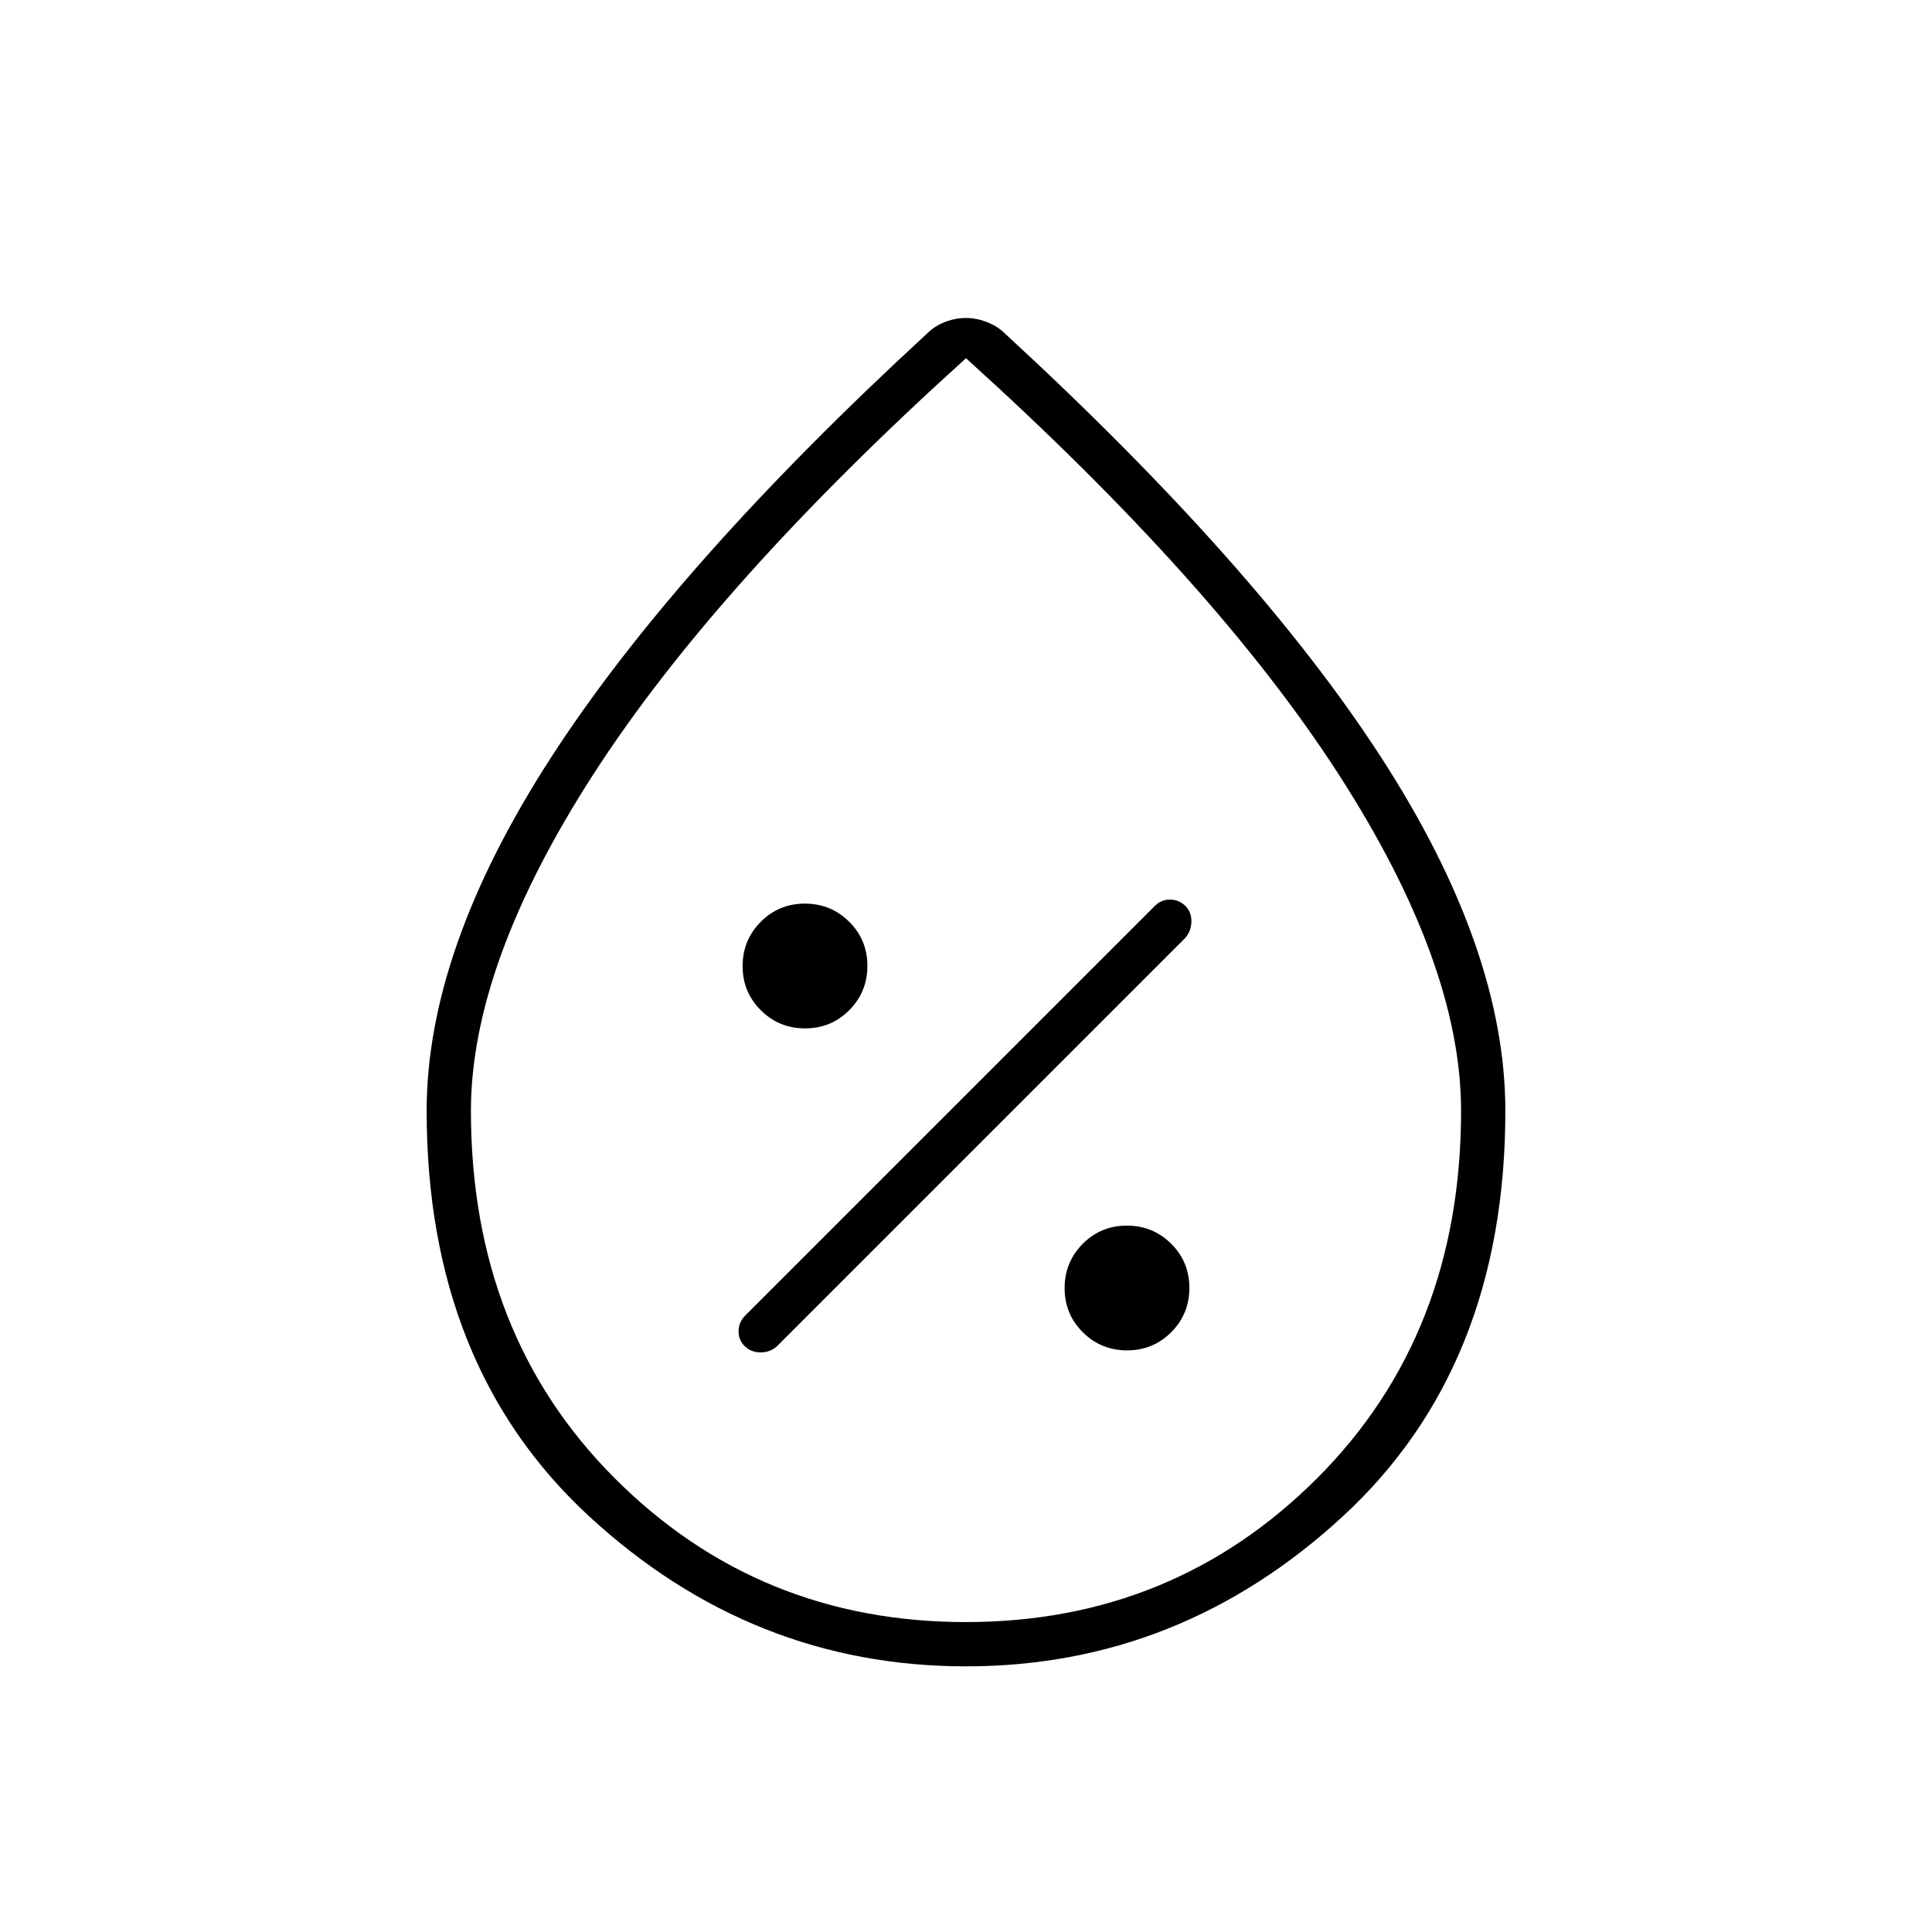 <svg xmlns="http://www.w3.org/2000/svg" width="48" height="48" viewBox="0 -960 960 960"><path d="M560.059-289Q573-289 582-298.059q9-9.059 9-22T581.941-342q-9.059-9-22-9T538-341.941q-9 9.059-9 22T538.059-298q9.059 9 22 9Zm-189.916-2q3.143 3 7.818 3t8.039-3l203-203q3-3.545 3-8.273 0-4.727-3.158-7.727t-7.5-3Q577-513 574-510L370-306q-3 3.2-3 7.6 0 4.4 3.143 7.4Zm29.916-158Q413-449 422-458.059q9-9.059 9-22T421.941-502q-9.059-9-22-9T378-501.941q-9 9.059-9 22T378.059-458q9.059 9 22 9ZM480-132q-106.362 0-187.181-74.482Q212-280.965 212-408.047q0-79.953 61.784-175.518 61.784-95.564 187.225-211.037 3.57-3.489 8.675-5.443Q474.789-802 479.895-802q5.105 0 10.287 1.955 5.182 1.954 8.809 5.441 125.441 115.416 187.225 210.832Q748-488.356 748-408.047q0 127.082-80.819 201.565Q586.362-132 480-132Zm-.076-22Q583-154 654.5-225.5T726-408q0-73-61-167.5T480-782Q356-670 295-575.5T234-408q0 111 71.424 182.5t174.5 71.5ZM480-397Z"/></svg>